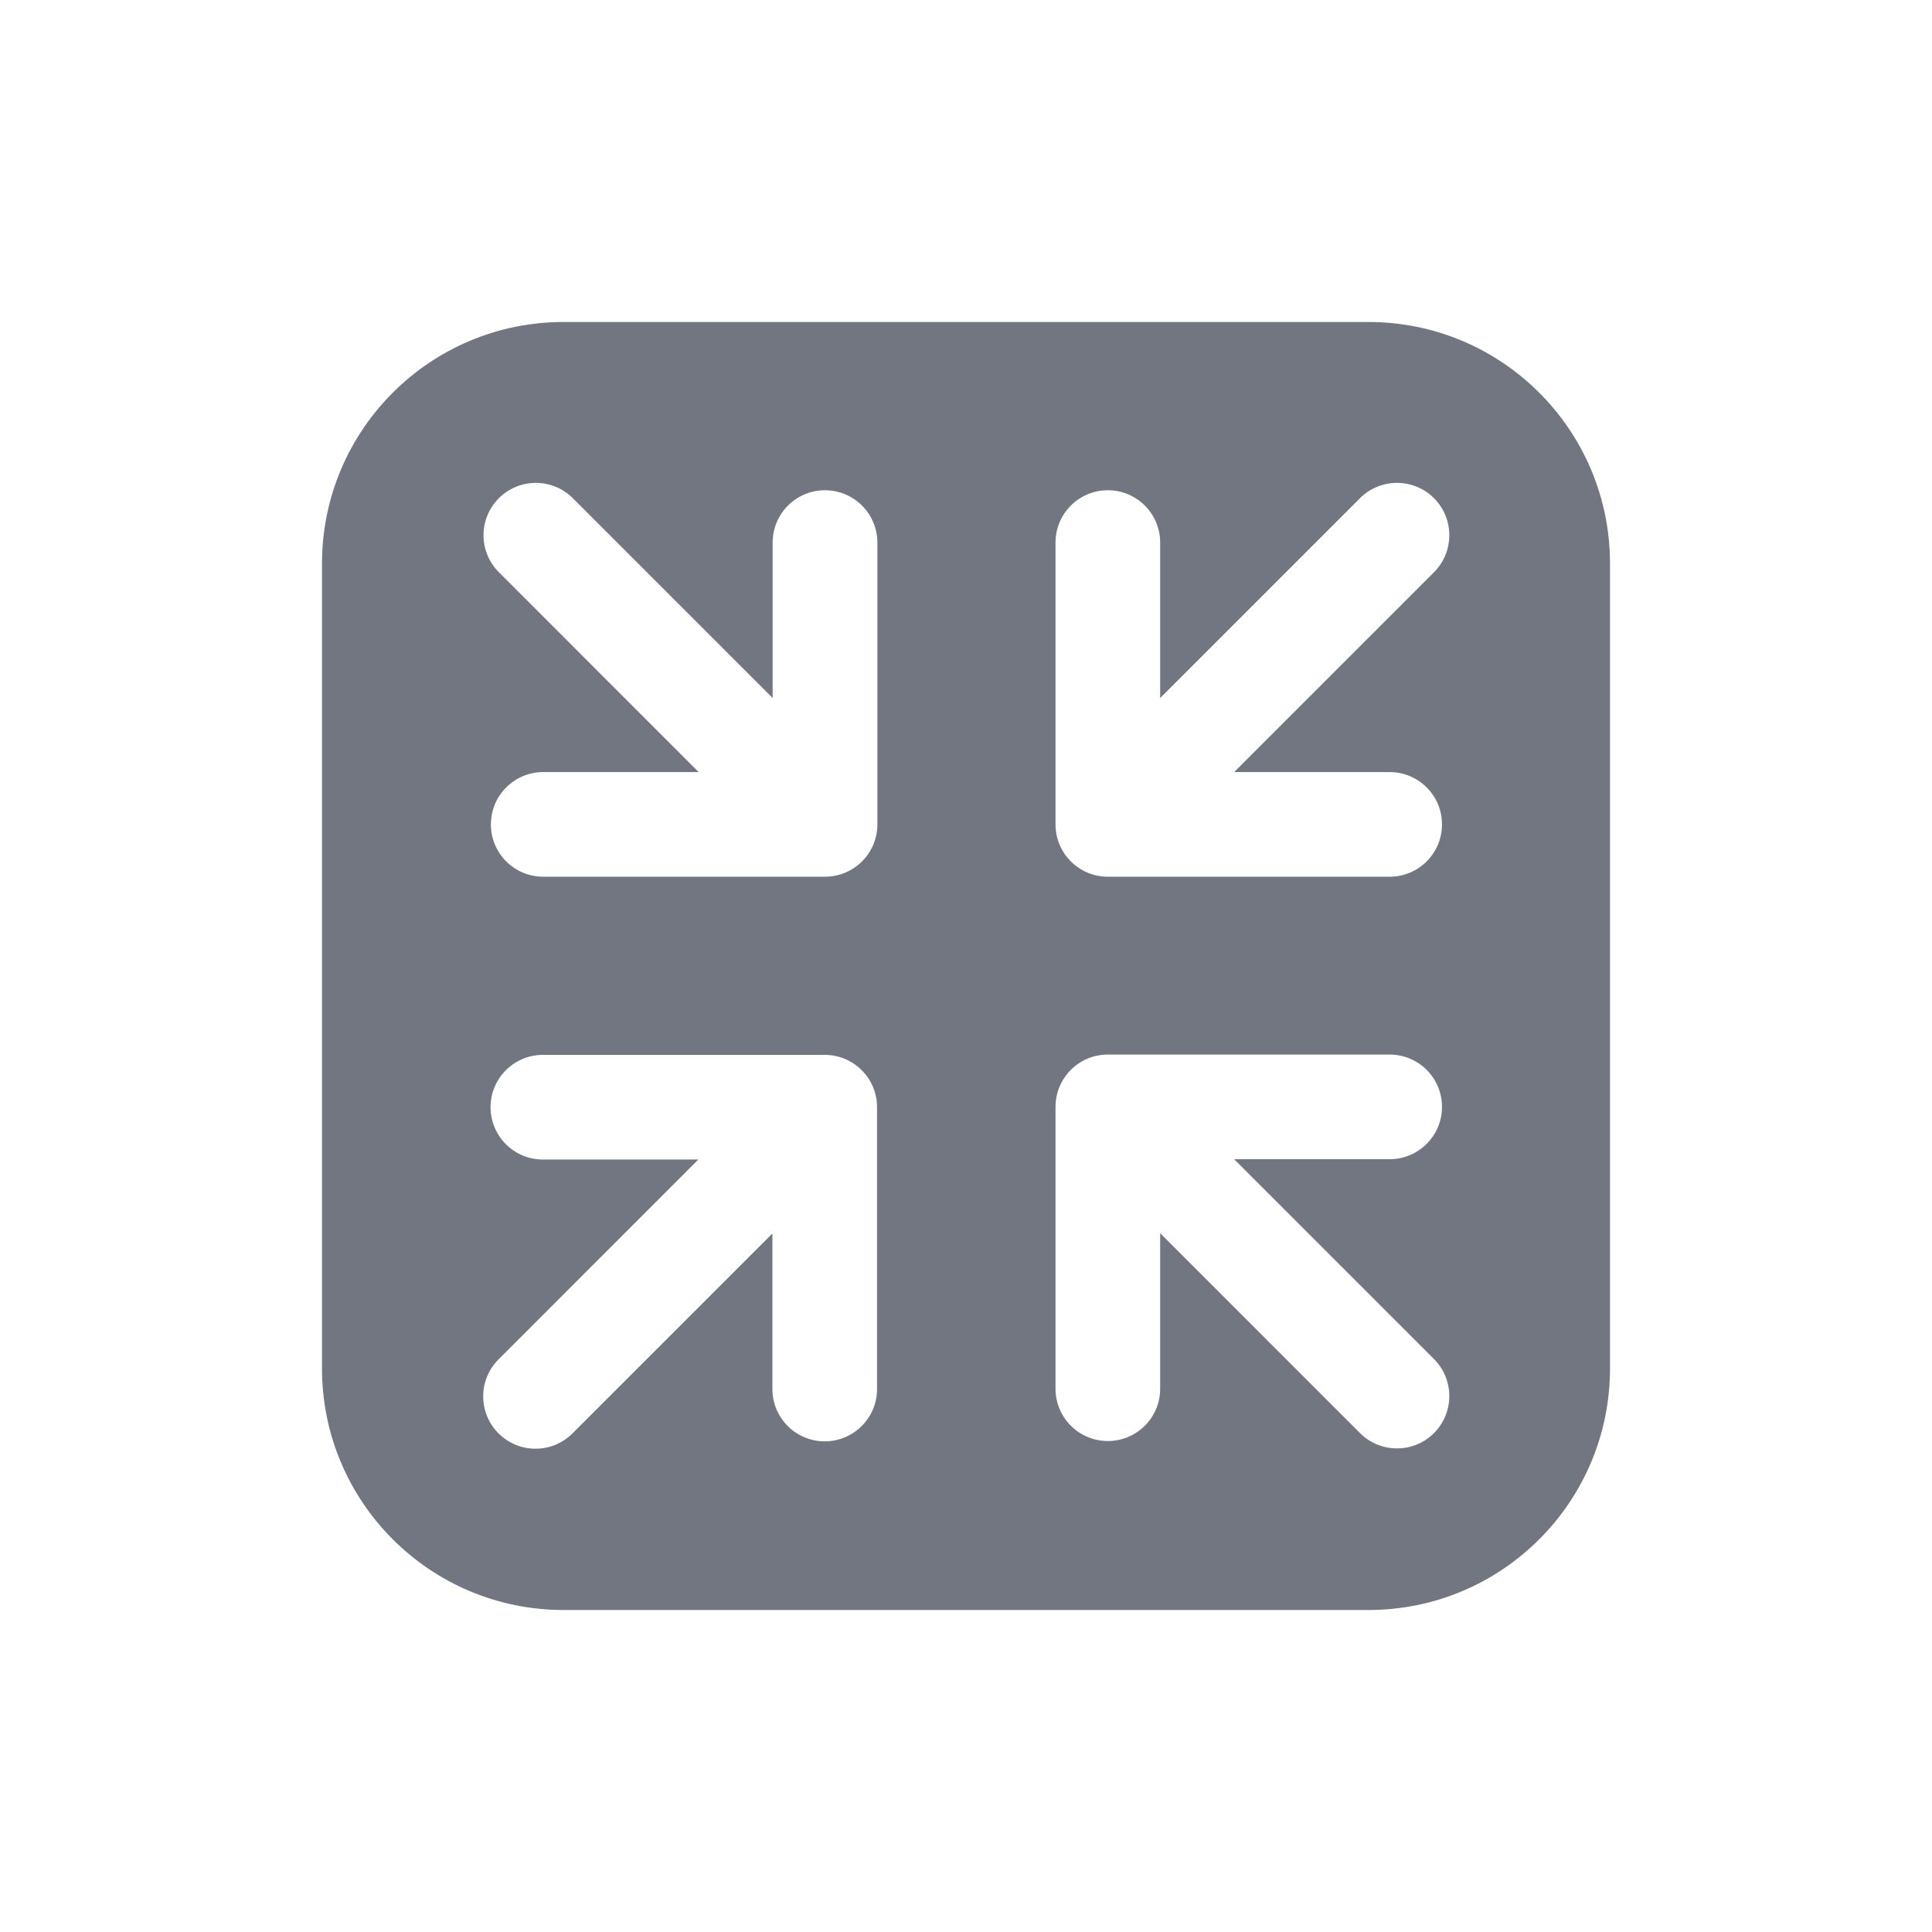<svg width="24" height="24" viewBox="0 0 24 24" fill="none" xmlns="http://www.w3.org/2000/svg">
<path fill-rule="evenodd" clip-rule="evenodd" d="M4 7C4 5.343 5.343 4 7 4H17C18.657 4 20 5.343 20 7V17C20 18.657 18.657 20 17 20H7C5.343 20 4 18.657 4 17V7ZM6.094 13.754C6.094 13.395 6.385 13.104 6.744 13.104H10.245C10.604 13.104 10.895 13.395 10.895 13.754L10.895 17.255C10.895 17.614 10.604 17.905 10.245 17.905C9.886 17.905 9.595 17.614 9.595 17.255L9.595 15.323L7.112 17.806C6.858 18.06 6.447 18.06 6.193 17.806C5.939 17.552 5.939 17.14 6.193 16.887L8.675 14.404L6.744 14.404C6.385 14.404 6.094 14.113 6.094 13.754ZM10.248 6.09C10.607 6.09 10.899 6.381 10.899 6.74V10.241C10.899 10.6 10.607 10.891 10.248 10.891H6.748C6.389 10.891 6.098 10.6 6.098 10.241C6.098 9.882 6.389 9.591 6.748 9.591H8.679L6.197 7.108C5.943 6.854 5.943 6.443 6.197 6.189C6.451 5.935 6.862 5.935 7.116 6.189L9.598 8.671V6.74C9.598 6.381 9.889 6.09 10.248 6.09ZM17.913 10.241C17.913 10.6 17.622 10.891 17.262 10.891H13.762C13.403 10.891 13.112 10.6 13.112 10.241V6.74C13.112 6.381 13.403 6.09 13.762 6.09C14.121 6.09 14.412 6.381 14.412 6.74L14.412 8.671L16.894 6.189C17.148 5.935 17.56 5.935 17.814 6.189C18.067 6.443 18.067 6.854 17.814 7.108L15.331 9.591L17.262 9.591C17.622 9.591 17.913 9.882 17.913 10.241ZM13.762 17.901C13.403 17.901 13.112 17.61 13.112 17.251V13.75C13.112 13.391 13.403 13.1 13.762 13.1L17.262 13.1C17.622 13.1 17.913 13.391 17.913 13.75C17.913 14.109 17.622 14.4 17.262 14.4L15.331 14.4L17.814 16.883C18.067 17.137 18.067 17.548 17.814 17.802C17.56 18.056 17.148 18.056 16.894 17.802L14.412 15.319V17.251C14.412 17.61 14.121 17.901 13.762 17.901Z" fill="#717681"/>
</svg>
